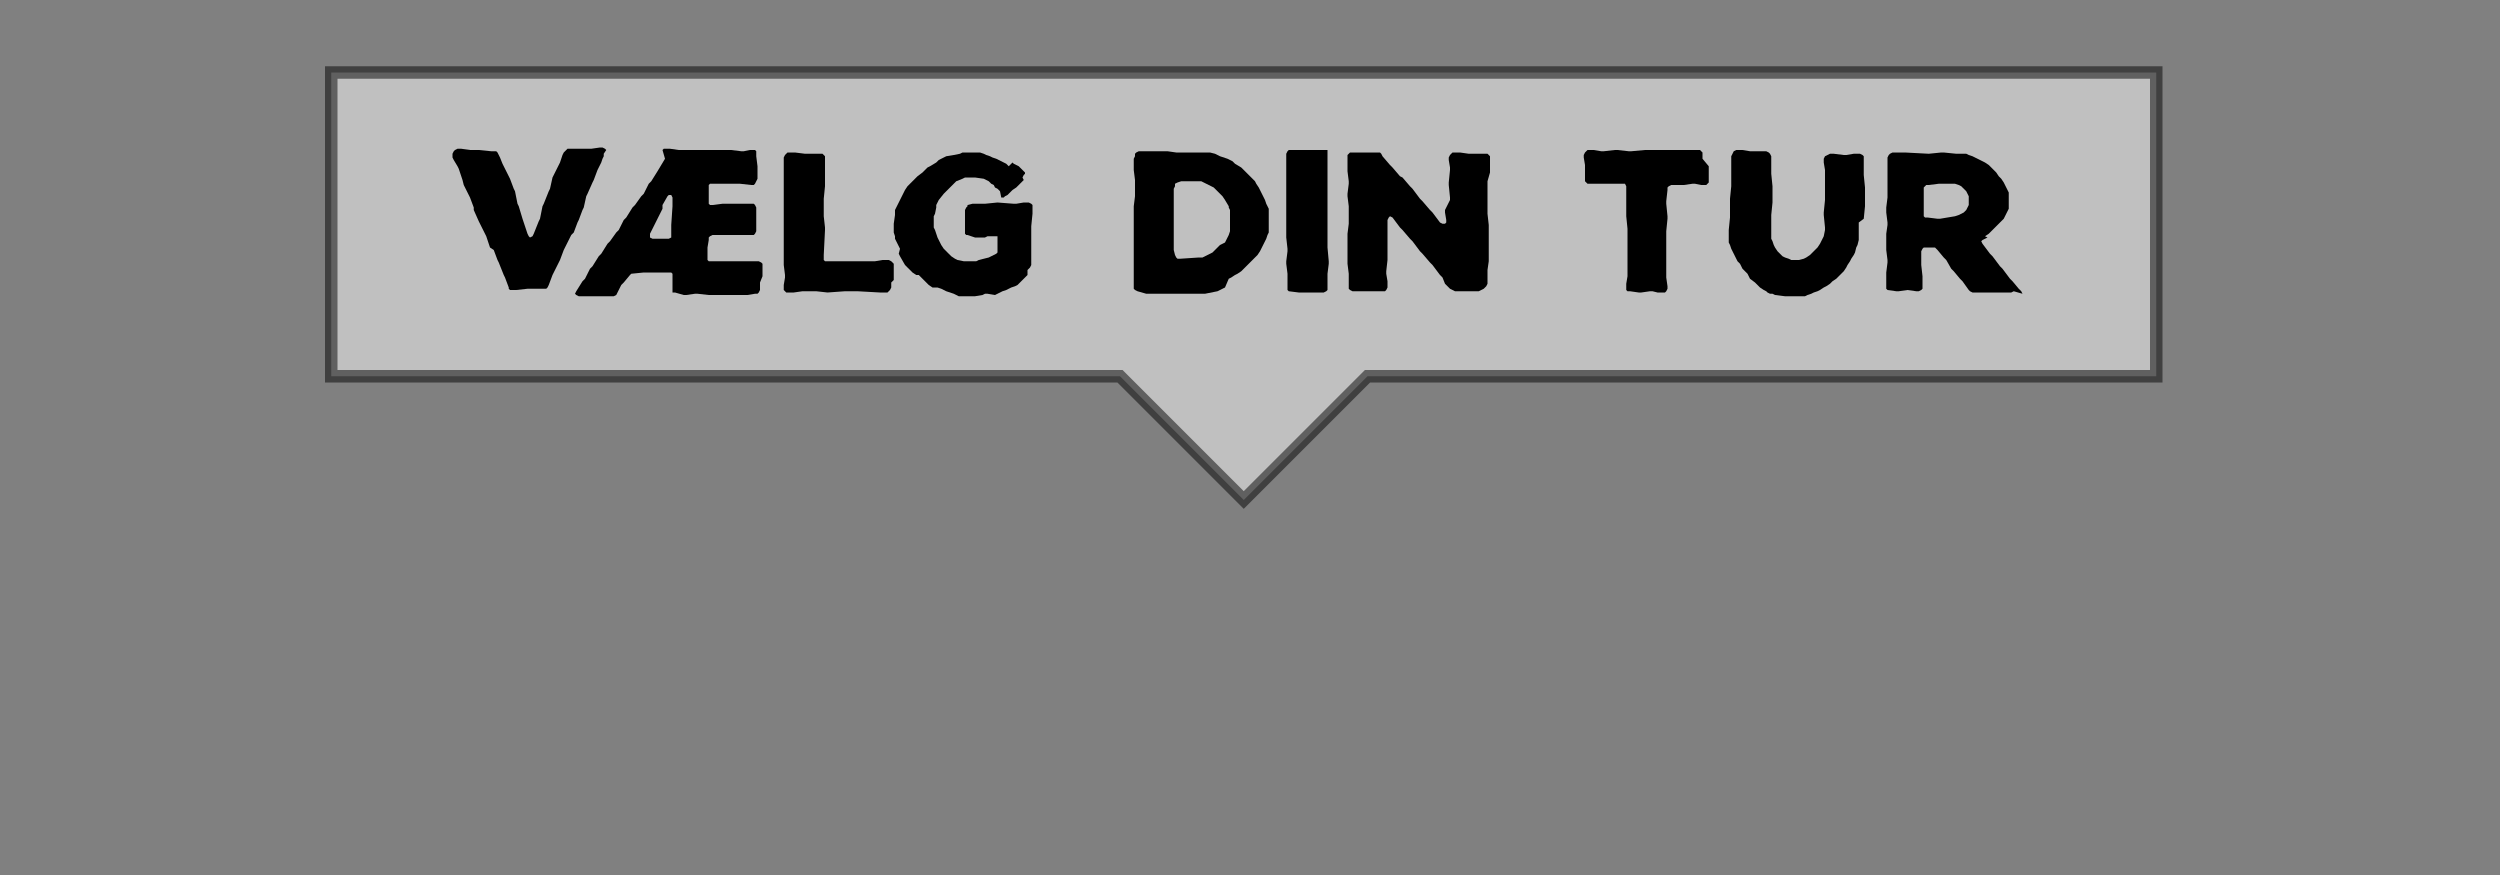 <?xml version="1.0" encoding="utf-8"?>
<!-- Generator: Adobe Illustrator 21.0.2, SVG Export Plug-In . SVG Version: 6.00 Build 0)  -->
<svg version="1.1" id="Layer_1" xmlns="http://www.w3.org/2000/svg" xmlns:xlink="http://www.w3.org/1999/xlink" x="0px" y="0px"
	 viewBox="0 0 200 70" style="enable-background:new 0 0 200 70;" xml:space="preserve">
<rect x="0" y="0" width="200" height="70" fill="#808080" stroke="none"/>
<style type="text/css">
	.st0{opacity:0.5;fill:#FFFFFF;stroke:#000000;stroke-miterlimit:10;enable-background:new    ;}
</style>
<title>ChooseTour</title>
<polygon class="st0" points="172.5,5.8 26.5,5.8 26.5,30.1 89.6,30.1 99.5,40 109.4,30.1 172.5,30.1 "/>
<g>
	<path d="M48.3,12.3v0.2l-0.1,0.2L48.1,13l-0.2,0.4l-0.1,0.2l-0.3,0.8l-0.1,0.2L47,15.5l-0.1,0.2l-0.2,0.9l-0.1,0.2l-0.3,0.8
		l-0.1,0.2l-0.3,0.8l-0.2,0.2l-0.4,0.8L45.1,20l-0.3,0.8L44.7,21l-0.4,0.8l-0.1,0.2l-0.3,0.8l-0.1,0.2l-0.1,0.1h-1.5l-0.9,0.1h-0.5
		l-0.1-0.1L40.7,23l-0.3-0.8l-0.1-0.2L39.9,21l-0.1-0.2L39.5,20l-0.3-0.2l-0.3-0.9l-0.1-0.2l-0.4-0.8l-0.1-0.2l-0.4-0.9v-0.2
		l-0.3-0.8l-0.1-0.2l-0.4-0.8L37,14.4l-0.3-0.9l-0.1-0.2l-0.3-0.5l-0.1-0.2v-0.3l0.1-0.2l0.1-0.1l0.2-0.1h0.3l0.7,0.1h0.7l1,0.1h0.4
		l0.1,0.1l0.1,0.2l0.1,0.2l0.2,0.5l0.1,0.2l0.4,0.8l0.1,0.2l0.3,0.8l0.1,0.2l0.2,1l0.1,0.2l0.3,1l0.4,1.2l0.1,0.2l0.1,0.1l0.2-0.1
		l0.1-0.2l0.4-1l0.1-0.2l0.2-1l0.1-0.2l0.4-1l0.1-0.2l0.2-0.9l0.1-0.2l0.4-0.8l0.1-0.2l0.2-0.6l0.1-0.2l0.2-0.2l0.1-0.1h1.9l0.7-0.1
		h0.2l0.2,0.1l0.1,0.1L48.3,12.3z"/>
	<path d="M60.8,22.6v0.6l-0.1,0.2l-0.1,0.1h-0.2l-0.6,0.1h-3.1l-0.9-0.1h-0.2l-0.7,0.1h-0.2L54,23.4h-0.2v-1.5l-0.1-0.1h-2.2l-1,0.1
		l-0.1,0.1l-0.5,0.6l-0.2,0.2l-0.3,0.6l-0.1,0.2l-0.2,0.1h-2.8l-0.2-0.1l-0.1-0.1l0.1-0.2l0.5-0.8l0.2-0.2l0.4-0.8l0.2-0.2l0.5-0.8
		l0.2-0.2l0.5-0.8l0.2-0.2l0.5-0.7l0.2-0.2l0.4-0.8l0.2-0.2l0.5-0.8l0.2-0.2l0.5-0.7l0.2-0.2l0.4-0.8l0.2-0.2l0.5-0.8l0.6-1L53,12
		l0.1-0.1h0.5l0.7,0.1h4.2l0.8,0.1h0.2L60,12h0.4l0.1,0.1v0.4l0.1,0.8v1l-0.1,0.2l-0.1,0.2l-0.1,0.1h-0.2l-0.9-0.1h-2.4l-0.1,0.1
		v1.5l0.1,0.1h0.2l0.8-0.1h2.5l0.1,0.1l0.1,0.2v1.9l-0.1,0.2l-0.1,0.1H57l-0.2,0.1l-0.1,0.1v0.2l-0.1,0.6v1l0.1,0.1h4l0.2,0.1
		l0.1,0.1v1L60.8,22.6z M53.8,15.8l-0.1-0.2h-0.2l-0.1,0.1l-0.4,0.7L53,16.7l-0.4,0.8l-0.1,0.2l-0.4,0.8l-0.1,0.2L52,18.8v0.2
		l0.2,0.1h1.3l0.2-0.1v-1l0.1-1.5v-0.2L53.8,15.8z"/>
	<path d="M71.3,22.6V23l-0.1,0.2l-0.1,0.1l-0.1,0.1h-0.6l-1.8-0.1h-1l-1.4,0.1l-0.9-0.1h-1.1l-0.7,0.1h-0.6l-0.1-0.1l-0.1-0.1v-0.4
		l0.1-0.6v-0.2l-0.1-0.8v-8.6l0.1-0.2l0.1-0.1l0.1-0.1h0.6l0.8,0.1h1.4l0.1,0.1l0.1,0.1v2.4l-0.1,1v1.4l0.1,0.9v0.2l-0.1,2v0.4
		l0.1,0.1h4l0.6-0.1h0.5l0.2,0.1l0.1,0.1l0.1,0.1v1.3L71.3,22.6z"/>
	<path d="M82.6,16.9v0.2l-0.1,1v3.1l-0.1,0.2l-0.2,0.2L82.2,22l-0.2,0.2l-0.2,0.2l-0.1,0.1l-0.2,0.2l-0.1,0.1l-0.2,0.1L80.9,23
		l-0.2,0.1l-0.2,0.1l-0.3,0.1l-0.2,0.1l-0.2,0.1l-0.2,0.1L79,23.5h-0.2l-0.2,0.1l-0.6,0.1h-1.3l-0.2-0.1l-0.2-0.1l-0.6-0.2l-0.2-0.1
		l-0.2-0.1l-0.3-0.1L74.6,23l-0.3-0.2l-0.2-0.2l-0.2-0.2l-0.2-0.2l-0.2-0.2L73.3,22L73,21.8l-0.2-0.2l-0.2-0.2l-0.2-0.2l-0.4-0.7
		l-0.1-0.2L72,19.9l-0.1-0.2l-0.1-0.2l-0.1-0.2l-0.1-0.2v-0.2l-0.1-0.3v-0.7l0.1-0.7v-0.4l0.1-0.2l0.1-0.2l0.1-0.2l0.1-0.2l0.1-0.2
		l0.1-0.2l0.1-0.2l0.1-0.2l0.2-0.3l0.2-0.2l0.2-0.2l0.2-0.2l0.2-0.2l0.4-0.3l0.2-0.2l0.2-0.2l0.2-0.1l0.5-0.3l0.2-0.2l0.2-0.1
		l0.2-0.1l0.2-0.1l0.6-0.1l0.5-0.1l0.2-0.1h1.4l0.3,0.1l0.2,0.1l0.3,0.1l0.2,0.1l0.3,0.1l0.2,0.1l0.6,0.3l0.2,0.2L81,13l0.1,0.1
		l0.2,0.1l0.2,0.1l0.1,0.1l0.2,0.2l0.1,0.1l0.1,0.1v0.1l-0.1,0.1l-0.1,0.2l0.1,0.2l-0.2,0.2l-0.4,0.4l-0.3,0.2l-0.2,0.2l-0.2,0.2
		l-0.2,0.1l-0.1,0.1h-0.2L80,15.3l-0.2-0.2l-0.2-0.1l-0.1-0.2l-0.2-0.1l-0.2-0.2l-0.2-0.1l-0.2-0.1l-0.7-0.1h-0.8l-0.2,0.1l-0.5,0.2
		l-0.2,0.2l-0.2,0.2l-0.2,0.2l-0.2,0.2l-0.2,0.2L75.1,16L75,16.2l-0.1,0.2v0.2l-0.1,0.5l-0.1,0.2v0.9l0.1,0.2l0.1,0.3L75,19l0.2,0.4
		l0.1,0.2l0.2,0.3l0.2,0.2l0.2,0.2l0.2,0.2l0.3,0.2l0.2,0.1l0.5,0.1h1l0.2-0.1l0.8-0.2l0.2-0.1l0.2-0.1l0.2-0.1l0.1-0.1v-1.3h-0.8
		L78.8,19H78l-0.6-0.2h-0.1l-0.1-0.1v-1.9l0.1-0.2l0.1-0.1v-0.1l0.4-0.1h1l1-0.1l1.3,0.1h0.2l0.6-0.1h0.4l0.2,0.1l0.1,0.1v0.1
		L82.6,16.9L82.6,16.9z"/>
	<path d="M101.5,18v0.6l-0.1,0.2l-0.1,0.3l-0.1,0.2l-0.1,0.2l-0.1,0.2l-0.1,0.2l-0.1,0.2l-0.2,0.3l-0.2,0.2l-0.2,0.2l-0.2,0.2
		l-0.2,0.2l-0.3,0.3l-0.2,0.2l-0.3,0.2l-0.2,0.1l-0.3,0.2l-0.2,0.1L98,23l-0.2,0.1l-0.2,0.1l-0.2,0.1l-1,0.2h-4.7L91,23.3l-0.2-0.1
		l-0.1-0.1v-6.6l0.1-0.8v-1.3l-0.1-0.8v-0.9l0.1-0.2v-0.2l0.1-0.1l0.2-0.1h2.3l0.7,0.1h2.7l0.4,0.1l0.2,0.1l0.2,0.1l0.6,0.2l0.2,0.1
		l0.2,0.1l0.2,0.2l0.5,0.3l0.2,0.2l0.2,0.2l0.3,0.3l0.2,0.2l0.2,0.2l0.1,0.2l0.2,0.3l0.1,0.2l0.1,0.2l0.1,0.2l0.1,0.2l0.1,0.2
		l0.1,0.3l0.1,0.2l0.1,0.2C101.5,16.9,101.5,18,101.5,18z M98,19.4l0.1-0.2l0.1-0.2l0.1-0.2l0.1-0.3v-1.7l-0.1-0.2v-0.1L98,16
		l-0.2-0.3l-0.1-0.1l-0.2-0.2l-0.2-0.2l-0.2-0.2l-0.4-0.2l-0.2-0.1l-0.2-0.1l-0.2-0.1h-1.6l-0.3,0.1l-0.2,0.1L94,14.9l-0.1,0.2V20
		l0.1,0.4l0.1,0.2l0.1,0.1h0.2l1.5-0.1h0.3l0.2-0.1l0.2-0.1l0.2-0.1l0.2-0.1l0.2-0.2l0.2-0.2l0.2-0.2L98,19.4z"/>
	<path d="M106.3,20.9v0.2l-0.1,0.8v1.3l-0.1,0.1l-0.2,0.1h-2l-0.8-0.1l0,0l-0.1-0.1v-1.3l-0.1-0.8v-0.2l0.1-0.8v-0.2l-0.1-0.9v-6.7
		l0.1-0.2l0.1-0.1h3.1v7.8L106.3,20.9z"/>
	<path d="M119,14.5v2.6l0.1,0.9v2.9l-0.1,0.7v1.1l-0.1,0.2l-0.2,0.2l-0.2,0.1l-0.2,0.1h-1.9l-0.2-0.1l-0.2-0.1l-0.2-0.2l-0.2-0.2
		l-0.2-0.5l-0.2-0.2l-0.6-0.8l-0.2-0.2l-0.6-0.7l-0.2-0.2l-0.6-0.8l-0.2-0.2l-0.6-0.7l-0.2-0.2l-0.6-0.8l-0.2-0.1l-0.1,0.1l-0.1,0.2
		v3.2l-0.1,0.9v0.2l0.1,0.6V23l-0.1,0.2l-0.1,0.1h-2.6l-0.2-0.1l-0.1-0.1v-1.2l-0.1-0.8v-2.4l0.1-0.8v-1.4l-0.1-0.8v-0.2l0.1-0.8
		v-0.2l-0.1-0.8v-1.3l0.1-0.1l0.1-0.1h2.4l0.1,0.1l0.1,0.2l0.6,0.7l0.2,0.2l0.6,0.7l0.2,0.1l0.6,0.7l0.2,0.2l0.6,0.8l0.2,0.2
		l0.6,0.7l0.2,0.2l0.6,0.8l0.2,0.1h0.2l0.1-0.1v-0.2l-0.1-0.6v-0.2L116,16v-0.2l-0.1-1v-0.2l0.1-1v-0.2l-0.1-0.6v-0.2l0.1-0.2
		l0.1-0.1l0.1-0.1h0.6l0.7,0.1h1.5l0.1,0.1l0.1,0.1v1.3L119,14.5z"/>
	<path d="M136.7,13.3v1.3l-0.1,0.1l-0.1,0.1h-0.4l-0.5-0.1h-0.2l-0.7,0.1h-1l-0.2,0.1l-0.1,0.1v0.2l-0.1,0.9v0.2l0.1,1v0.2l-0.1,1
		v3.7l0.1,0.7v0.2l-0.1,0.2l-0.1,0.1h-0.6l-0.4-0.1h-0.2l-0.7,0.1h-0.2l-0.7-0.1h-0.2l-0.1-0.1v-0.5l0.1-0.6v-3.8l-0.1-1v-2.4
		l-0.1-0.2H127l-0.1-0.1l-0.1-0.1v-1.3l-0.1-0.6v-0.2l0.1-0.2l0.1-0.1l0.1-0.1h0.5l0.6,0.1h0.2l0.9-0.1h0.2l0.9,0.1h0.2l1.1-0.1h4.4
		l0.1,0.1l0.1,0.1v0.5L136.7,13.3z"/>
	<path d="M148.7,17.8v1.4l-0.1,0.4l-0.1,0.2l-0.1,0.4l-0.1,0.2l-0.2,0.3l-0.1,0.2l-0.2,0.3l-0.1,0.2l-0.2,0.3l-0.2,0.2l-0.2,0.2
		l-0.2,0.2l-0.3,0.2l-0.2,0.2l-0.3,0.2l-0.2,0.1l-0.3,0.2l-0.2,0.1l-0.3,0.1l-0.2,0.1l-0.3,0.1l-0.2,0.1h-1.6l-0.8-0.1l-0.2-0.1
		h-0.2l-0.2-0.1l-0.1-0.1l-0.2-0.1l-0.3-0.2l-0.2-0.2l-0.2-0.2l-0.4-0.3l-0.2-0.4l-0.2-0.2l-0.2-0.2l-0.2-0.4l-0.2-0.2l-0.1-0.2
		l-0.1-0.2l-0.1-0.2l-0.1-0.2l-0.1-0.2l-0.1-0.3l-0.1-0.2v-1l0.1-1v-1.5l0.1-1v-2.4l0.1-0.2l0.1-0.2l0.2-0.1h0.5l0.6,0.1h1.3
		l0.2,0.1l0.1,0.1l0.1,0.2v1.4l0.1,1v1.3l-0.1,1v1.9l0.1,0.2l0.1,0.3l0.1,0.2l0.2,0.3l0.2,0.2l0.2,0.2l0.2,0.1l0.3,0.1l0.2,0.1h0.6
		l0.4-0.1l0.2-0.1l0.3-0.2l0.2-0.2l0.2-0.2l0.2-0.2l0.2-0.3l0.1-0.2l0.1-0.2l0.1-0.2l0.1-0.5v-0.2l-0.1-1v-0.2l0.1-1v-2.4l-0.1-0.6
		v-0.3l0.1-0.2l0.2-0.1l0.2-0.1h0.3l0.8,0.1h0.2l0.6-0.1h0.5l0.2,0.1l0.1,0.1v1.5l0.1,1v1.5l-0.1,1L148.7,17.8z"/>
	<path d="M161.1,23.3l-0.2,0.1h-3.1l-0.2-0.1l-0.1-0.1l-0.5-0.7l-0.2-0.2l-0.5-0.6l-0.2-0.2l-0.4-0.7l-0.2-0.2l-0.5-0.6l-0.1-0.1
		l-0.1-0.1h-0.9l-0.1,0.1l-0.1,0.2v1.1l0.1,0.9l0,0v1l-0.1,0.1l-0.2,0.1h-0.2l-0.7-0.1l-0.7,0.1h-0.2l-0.7-0.1H151l-0.1-0.1v-1.3
		l0.1-0.8v-0.2l-0.1-0.8v-1.3L151,18v-0.2l-0.1-0.8v-0.4l0.1-0.8v-3.2l0.1-0.2l0.1-0.1l0.2-0.1h1l1.9,0.1l1-0.1h0.2l1,0.1h0.8
		l0.2,0.1l0.3,0.1l0.2,0.1l0.2,0.1l0.2,0.1l0.2,0.1l0.2,0.1l0.3,0.2l0.2,0.2l0.2,0.2l0.2,0.2l0.2,0.3l0.2,0.2l0.2,0.3l0.1,0.2
		l0.1,0.2l0.1,0.2l0.1,0.2v1.3l-0.1,0.2l-0.1,0.2l-0.1,0.2l-0.1,0.2l-0.2,0.2l-0.2,0.2l-0.2,0.2l-0.2,0.2l-0.2,0.2l-0.2,0.2
		l-0.3,0.2L159,19l-0.2,0.1l-0.2,0.1l-0.1,0.1l0.1,0.2l0.6,0.8l0.2,0.2l0.6,0.8l0.2,0.2l0.6,0.8l0.2,0.2l0.5,0.6l0.2,0.2l0.1,0.2
		L161.1,23.3z M156.4,17.3l0.3-0.1l0.2-0.1l0.2-0.1l0.2-0.2l0.1-0.2l0.1-0.2v-0.7l-0.1-0.2l-0.1-0.2l-0.2-0.2l-0.2-0.2l-0.2-0.1
		l-0.3-0.1h-1.3l-0.8,0.1h-0.2l-0.1,0.1l-0.1,0.1v2.3l0.1,0.1h0.2l0.8,0.1h0.2L156.4,17.3z"/>
</g>
</svg>
